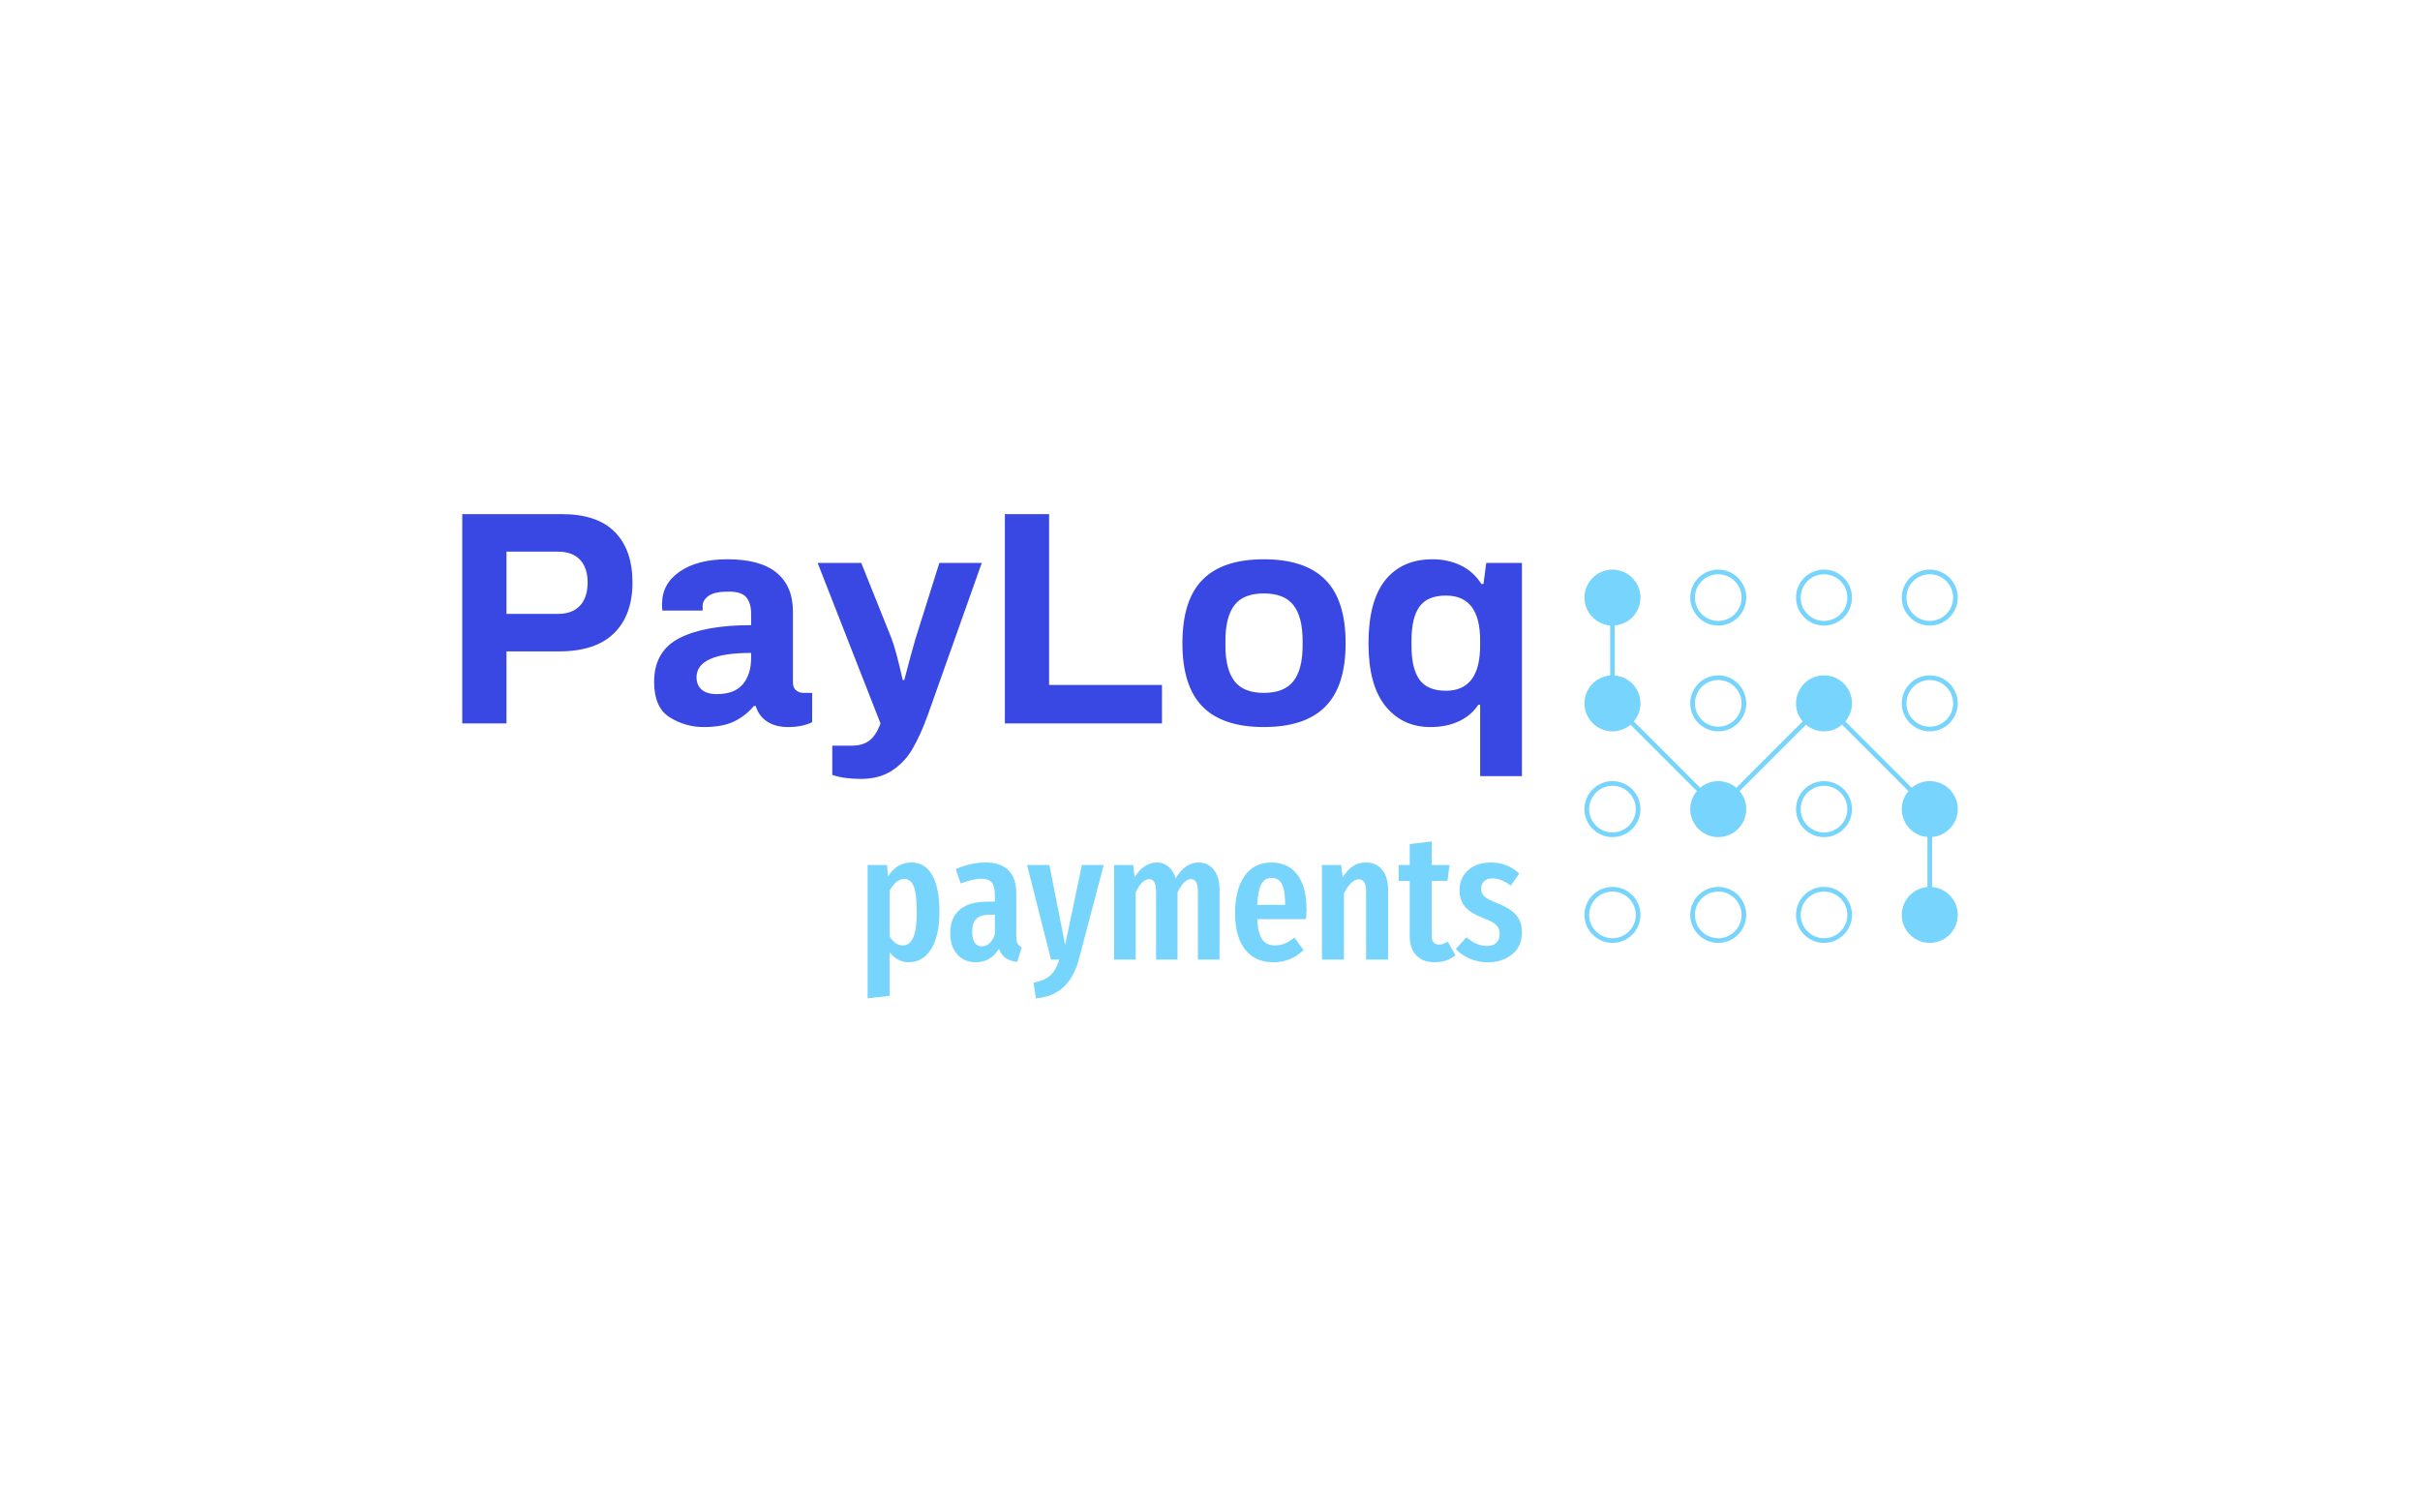 <svg version="1.1" viewBox="0 0 640 400" xmlns="http://www.w3.org/2000/svg" xmlns:xlink="http://www.w3.org/1999/xlink"
    xmlns:svgjs="http://svgjs.dev/svgjs" matcher="0.399">
    <g viewBox="0 0 640 400" matcher="0.399">
        <g matcher="0.399">
            <g matcher="0.399">
                <g matcher="0.399"><svg viewBox="0 0 640 400" data-background-color="#ffffff"
                        preserveAspectRatio="xMidYMid meet" height="400" width="640" xmlns="http://www.w3.org/2000/svg"
                        xmlns:xlink="http://www.w3.org/1999/xlink">

                        <g id="tight-bounds" transform="matrix(1,0,0,1,122.24,135.969)"><svg
                                viewBox="0 0 395.52 128.062" height="128.062" width="395.52">
                                <g><svg viewBox="0 0 395.52 128.062" height="128.062"
                                        width="395.52">
                                        <g><svg viewBox="0 0 395.52 128.062" height="128.062"
                                                width="395.52">
                                                <g><svg viewBox="0 0 558.176 180.726"
                                                        height="128.062" width="395.52">
                                                        <g><svg viewBox="0 0 395.52 180.726"
                                                                height="180.726" width="395.52">
                                                                <g id="textblocktransform"><svg
                                                                        viewBox="0 0 395.52 180.726"
                                                                        height="180.726" width="395.52"
                                                                        id="textblock">
                                                                        <g><svg viewBox="0 0 395.52 98.823"
                                                                                height="98.823"
                                                                                width="395.52">
                                                                                <g transform="matrix(1,0,0,1,0,0)"><svg
                                                                                        width="395.52"
                                                                                        viewBox="3.35 -34.3 173.69 43.4"
                                                                                        height="98.823"
                                                                                        data-palette-color="#3947e3">
                                                                                        <path
                                                                                            d="M3.35 0L3.35-34.3 19.7-34.3Q25.45-34.3 28.35-31.38 31.25-28.45 31.25-23.1L31.25-23.1Q31.25-17.75 28.23-14.78 25.2-11.8 19.2-11.8L19.2-11.8 10.6-11.8 10.6 0 3.35 0ZM10.6-17.95L19.05-17.95Q21.4-17.95 22.65-19.3 23.9-20.65 23.9-23.1L23.9-23.1Q23.9-25.5 22.65-26.83 21.4-28.15 19.05-28.15L19.05-28.15 10.6-28.15 10.6-17.95ZM42.95 0.6Q39.9 0.6 37.35-1 34.8-2.6 34.8-6.8L34.8-6.8Q34.8-11.85 38.95-13.98 43.1-16.1 50.7-16.1L50.7-16.1 50.7-17.95Q50.7-19.7 49.92-20.65 49.15-21.6 47-21.6L47-21.6Q44.7-21.6 43.72-20.9 42.75-20.2 42.75-19.25L42.75-19.25 42.75-18.5 36.15-18.5Q36.1-18.8 36.1-19.6L36.1-19.6Q36.1-22.9 39.02-24.9 41.95-26.9 46.8-26.9L46.8-26.9Q52.2-26.9 54.87-24.7 57.55-22.5 57.55-18.35L57.55-18.35 57.55-6.75Q57.55-5.85 58.05-5.43 58.55-5 59.3-5L59.3-5 60.7-5 60.7-0.2Q59.1 0.6 56.75 0.6L56.75 0.6Q54.7 0.6 53.32-0.3 51.95-1.2 51.45-2.85L51.45-2.85 51.15-2.85Q49.7-1.15 47.82-0.28 45.95 0.6 42.95 0.6L42.95 0.6ZM45.1-4.8Q48-4.8 49.35-6.43 50.7-8.05 50.7-10.75L50.7-10.75 50.7-11.55Q41.75-11.55 41.75-7.55L41.75-7.55Q41.75-6.3 42.57-5.55 43.4-4.8 45.1-4.8L45.1-4.8ZM68.7 9.1Q65.95 9.1 64 8.45L64 8.45 64 3.65 67.25 3.65Q69 3.65 70.1 2.8 71.2 1.95 71.9 0L71.9 0 61.6-26.3 68.75-26.3 73.7-13.95Q74.45-12 75.55-7.1L75.55-7.1 75.8-7.1Q77-11.7 77.65-13.9L77.65-13.9 81.55-26.3 88.5-26.3 79.65-1.35Q78.45 1.95 77.15 4.17 75.85 6.4 73.77 7.75 71.7 9.1 68.7 9.1L68.7 9.1ZM92.29 0L92.29-34.3 99.54-34.3 99.54-6.3 118.04-6.3 118.04 0 92.29 0ZM134.74 0.6Q127.99 0.6 124.69-2.75 121.39-6.1 121.39-13.15L121.39-13.15Q121.39-20.2 124.69-23.55 127.99-26.9 134.74-26.9L134.74-26.9Q141.49-26.9 144.81-23.55 148.14-20.2 148.14-13.15L148.14-13.15Q148.14-6.1 144.81-2.75 141.49 0.6 134.74 0.6L134.74 0.6ZM134.74-5Q138.09-5 139.59-6.93 141.09-8.85 141.09-12.75L141.09-12.75 141.09-13.55Q141.09-17.45 139.59-19.38 138.09-21.3 134.74-21.3L134.74-21.3Q131.39-21.3 129.92-19.38 128.44-17.45 128.44-13.55L128.44-13.55 128.44-12.75Q128.44-8.85 129.92-6.93 131.39-5 134.74-5L134.74-5ZM170.19 8.65L170.19-3.05 169.89-3.05Q168.74-1.3 166.71-0.35 164.69 0.6 162.04 0.6L162.04 0.6Q157.44 0.6 154.66-2.85 151.89-6.3 151.89-13.1L151.89-13.1Q151.89-20.05 154.64-23.48 157.39-26.9 162.39-26.9L162.39-26.9Q164.94-26.9 167.04-25.88 169.14-24.85 170.39-22.85L170.39-22.85 170.74-22.85 171.19-26.3 177.04-26.3 177.04 8.65 170.19 8.65ZM164.59-5.35Q170.19-5.35 170.19-12.8L170.19-12.8 170.19-13.6Q170.19-20.95 164.59-20.95L164.59-20.95Q161.54-20.95 160.24-19.13 158.94-17.3 158.94-13.6L158.94-13.6 158.94-12.7Q158.94-9 160.24-7.18 161.54-5.35 164.59-5.35L164.59-5.35Z"
                                                                                            opacity="1"
                                                                                            transform="matrix(1,0,0,1,0,0)"
                                                                                            fill="#3947e3"
                                                                                            class="wordmark-text-0"
                                                                                            data-fill-palette-color="primary"
                                                                                            id="text-0"></path>
                                                                                    </svg></g>
                                                                            </svg></g>
                                                                        <g
                                                                            transform="matrix(1,0,0,1,151.286,122.153)">
                                                                            <svg viewBox="0 0 244.234 58.573"
                                                                                height="58.573"
                                                                                width="244.234">
                                                                                <g transform="matrix(1,0,0,1,0,0)"><svg
                                                                                        width="244.234"
                                                                                        viewBox="2.85 -33.05 183.03 43.9"
                                                                                        height="58.573"
                                                                                        data-palette-color="#77d4fc">
                                                                                        <path
                                                                                            d="M15.05-27.15Q18.95-27.15 20.95-23.58 22.95-20 22.95-13.3L22.95-13.3Q22.95-6.8 20.68-3.03 18.4 0.75 14.35 0.75L14.35 0.75Q11.15 0.75 9-2.1L9-2.1 9 10.15 2.85 10.85 2.85-26.45 8.3-26.45 8.55-23.25Q9.85-25.25 11.45-26.2 13.05-27.15 15.05-27.15L15.05-27.15ZM12.7-3.95Q14.6-3.95 15.6-6.13 16.6-8.3 16.6-13.25L16.6-13.25Q16.6-18.45 15.75-20.5 14.9-22.55 13.1-22.55L13.1-22.55Q10.8-22.55 9-19.25L9-19.25 9-6.45Q10.6-3.95 12.7-3.95L12.7-3.95ZM44.45-6.4Q44.45-5.1 44.8-4.48 45.15-3.85 45.95-3.45L45.95-3.45 44.7 0.65Q42.65 0.4 41.42-0.45 40.2-1.3 39.6-3.05L39.6-3.05Q37.3 0.75 33.15 0.75L33.15 0.75Q29.85 0.75 27.9-1.48 25.95-3.7 25.95-7.4L25.95-7.4Q25.95-11.7 28.62-13.95 31.3-16.2 36.4-16.2L36.4-16.2 38.45-16.2 38.45-18.05Q38.45-20.55 37.57-21.58 36.7-22.6 34.75-22.6L34.75-22.6Q32.4-22.6 28.9-21.3L28.9-21.3 27.5-25.3Q29.5-26.2 31.65-26.68 33.8-27.15 35.75-27.15L35.75-27.15Q44.45-27.15 44.45-18.35L44.45-18.35 44.45-6.4ZM34.8-3.7Q37.2-3.7 38.45-7L38.45-7 38.45-12.55 37-12.55Q34.45-12.55 33.27-11.4 32.1-10.25 32.1-7.85L32.1-7.85Q32.1-5.8 32.8-4.75 33.5-3.7 34.8-3.7L34.8-3.7ZM68.9-26.45L61.9 0.1Q60.6 4.9 57.7 7.65 54.8 10.4 49.95 10.85L49.95 10.85 49.25 6.5Q52.4 5.85 53.97 4.42 55.55 3 56.45 0L56.45 0 54.15 0 47.45-26.45 53.7-26.45 58.1-4.1 62.8-26.45 68.9-26.45ZM95.44-27.15Q98.09-27.15 99.69-25.1 101.29-23.05 101.29-19.6L101.29-19.6 101.29 0 95.24 0 95.24-18.95Q95.24-20.85 94.74-21.68 94.24-22.5 93.29-22.5L93.29-22.5Q91.34-22.5 89.54-18.8L89.54-18.8 89.54 0 83.54 0 83.54-18.95Q83.54-22.5 81.64-22.5L81.64-22.5Q79.59-22.5 77.84-18.8L77.84-18.8 77.84 0 71.79 0 71.79-26.45 77.14-26.45 77.54-23.05Q80.14-27.15 83.79-27.15L83.79-27.15Q85.64-27.15 86.99-26 88.34-24.85 89.04-22.75L89.04-22.75Q91.69-27.15 95.44-27.15L95.44-27.15ZM125.64-13.85Q125.64-13.4 125.49-11.3L125.49-11.3 111.84-11.3Q112.04-7.2 113.27-5.58 114.49-3.95 116.74-3.95L116.74-3.95Q118.29-3.95 119.54-4.48 120.79-5 122.24-6.15L122.24-6.15 124.79-2.65Q121.29 0.75 116.39 0.75L116.39 0.75Q111.19 0.75 108.42-2.85 105.64-6.45 105.64-13L105.64-13Q105.64-19.55 108.29-23.35 110.94-27.15 115.79-27.15L115.79-27.15Q120.44-27.15 123.04-23.78 125.64-20.4 125.64-13.85L125.64-13.85ZM119.64-15.3L119.64-15.65Q119.64-19.4 118.74-21.13 117.84-22.85 115.84-22.85L115.84-22.85Q113.99-22.85 113.02-21.18 112.04-19.5 111.84-15.3L111.84-15.3 119.64-15.3ZM142.29-27.15Q145.14-27.15 146.79-25.1 148.44-23.05 148.44-19.6L148.44-19.6 148.44 0 142.29 0 142.29-18.9Q142.29-20.8 141.76-21.63 141.24-22.45 140.24-22.45L140.24-22.45Q138.14-22.45 136.09-18.5L136.09-18.5 136.09 0 129.94 0 129.94-26.45 135.29-26.45 135.74-23Q137.09-25.1 138.61-26.13 140.14-27.15 142.29-27.15L142.29-27.15ZM165.14-5L167.29-1.2Q164.84 0.75 161.54 0.75L161.54 0.75Q158.09 0.75 156.29-1.23 154.49-3.2 154.49-6.6L154.49-6.6 154.49-22 151.39-22 151.39-26.45 154.49-26.45 154.49-32.3 160.64-33.05 160.64-26.45 165.64-26.45 165.04-22 160.64-22 160.64-6.6Q160.64-4.2 162.69-4.2L162.69-4.2Q163.34-4.2 163.84-4.38 164.34-4.55 165.14-5L165.14-5ZM177.18-27.15Q181.88-27.15 185.13-24.05L185.13-24.05 182.78-20.7Q181.38-21.7 180.13-22.2 178.88-22.7 177.58-22.7L177.58-22.7Q176.13-22.7 175.31-21.93 174.48-21.15 174.48-19.8L174.48-19.8Q174.48-18.45 175.41-17.63 176.33-16.8 179.13-15.7L179.13-15.7Q182.58-14.35 184.23-12.5 185.88-10.65 185.88-7.55L185.88-7.55Q185.88-3.7 183.18-1.48 180.48 0.75 176.33 0.75L176.33 0.75Q173.63 0.75 171.36-0.23 169.08-1.2 167.38-2.95L167.38-2.95 170.38-6.25Q173.18-3.8 176.08-3.8L176.08-3.8Q177.73-3.8 178.68-4.67 179.63-5.55 179.63-7.1L179.63-7.1Q179.63-8.25 179.23-8.97 178.83-9.7 177.83-10.33 176.83-10.95 174.83-11.7L174.83-11.7Q171.38-13.05 169.91-14.85 168.43-16.65 168.43-19.45L168.43-19.45Q168.43-22.8 170.81-24.98 173.18-27.15 177.18-27.15L177.18-27.15Z"
                                                                                            opacity="1"
                                                                                            transform="matrix(1,0,0,1,0,0)"
                                                                                            fill="#77d4fc"
                                                                                            class="slogan-text-1"
                                                                                            data-fill-palette-color="secondary"
                                                                                            id="text-1"></path>
                                                                                    </svg></g>
                                                                            </svg>
                                                                        </g>
                                                                    </svg></g>
                                                            </svg></g>
                                                        <g
                                                            transform="matrix(1,0,0,1,418.85,20.7)">
                                                            <svg viewBox="0 0 139.326 139.326"
                                                                height="139.326" width="139.326">
                                                                <g><svg xmlns="http://www.w3.org/2000/svg"
                                                                        xmlns:xlink="http://www.w3.org/1999/xlink"
                                                                        version="1.1" x="0" y="0" viewBox="10 10 80 80"
                                                                        enable-background="new 0 0 100 100"
                                                                        xml:space="preserve" height="139.326"
                                                                        width="139.326" class="icon-icon-0"
                                                                        data-fill-palette-color="accent" id="icon-0">
                                                                        <path
                                                                            d="M83.999 33.667c2.758 0 5.001 2.244 5.001 5.001 0 2.756-2.243 4.999-5.001 4.999-2.757 0-4.999-2.243-4.999-4.999C79 35.91 81.242 33.667 83.999 33.667M83.999 32.667c-3.308 0-5.999 2.691-5.999 6.001 0 3.308 2.691 5.999 5.999 5.999 3.309 0 6.001-2.691 6.001-5.999C90 35.358 87.308 32.667 83.999 32.667L83.999 32.667z"
                                                                            fill="#77d4fc"
                                                                            data-fill-palette-color="accent"></path>
                                                                        <path
                                                                            d="M83.999 11C86.757 11 89 13.244 89 16.001 89 18.757 86.757 21 83.999 21 81.242 21 79 18.757 79 16.001 79 13.244 81.242 11 83.999 11M83.999 10C80.691 10 78 12.691 78 16.001 78 19.309 80.691 22 83.999 22 87.308 22 90 19.309 90 16.001 90 12.691 87.308 10 83.999 10L83.999 10z"
                                                                            fill="#77d4fc"
                                                                            data-fill-palette-color="accent"></path>
                                                                        <path
                                                                            d="M61.332 56.333c2.758 0 5.001 2.243 5.001 5.001 0 2.757-2.243 4.999-5.001 4.999-2.757 0-4.999-2.242-4.999-4.999C56.333 58.576 58.575 56.333 61.332 56.333M61.332 55.333c-3.308 0-5.999 2.692-5.999 6.001 0 3.308 2.691 5.999 5.999 5.999 3.309 0 6.001-2.691 6.001-5.999C67.333 58.025 64.641 55.333 61.332 55.333L61.332 55.333z"
                                                                            fill="#77d4fc"
                                                                            data-fill-palette-color="accent"></path>
                                                                        <path
                                                                            d="M61.332 79c2.758 0 5.001 2.243 5.001 5.001 0 2.757-2.243 4.999-5.001 4.999-2.757 0-4.999-2.242-4.999-4.999C56.333 81.243 58.575 79 61.332 79M61.332 78c-3.308 0-5.999 2.691-5.999 6.001 0 3.308 2.691 5.999 5.999 5.999 3.309 0 6.001-2.691 6.001-5.999C67.333 80.691 64.641 78 61.332 78L61.332 78z"
                                                                            fill="#77d4fc"
                                                                            data-fill-palette-color="accent"></path>
                                                                        <path
                                                                            d="M61.332 11c2.758 0 5.001 2.244 5.001 5.001 0 2.756-2.243 4.999-5.001 4.999-2.757 0-4.999-2.243-4.999-4.999C56.333 13.244 58.575 11 61.332 11M61.332 10c-3.308 0-5.999 2.691-5.999 6.001 0 3.308 2.691 5.999 5.999 5.999 3.309 0 6.001-2.691 6.001-5.999C67.333 12.691 64.641 10 61.332 10L61.332 10z"
                                                                            fill="#77d4fc"
                                                                            data-fill-palette-color="accent"></path>
                                                                        <path
                                                                            d="M38.666 79c2.757 0 5.001 2.243 5.001 5.001 0 2.757-2.244 4.999-5.001 4.999-2.756 0-4.999-2.242-4.999-4.999C33.667 81.243 35.909 79 38.666 79M38.666 78c-3.308 0-5.999 2.691-5.999 6.001 0 3.308 2.691 5.999 5.999 5.999 3.309 0 6.001-2.691 6.001-5.999C44.667 80.691 41.974 78 38.666 78L38.666 78z"
                                                                            fill="#77d4fc"
                                                                            data-fill-palette-color="accent"></path>
                                                                        <path
                                                                            d="M38.666 33.667c2.757 0 5.001 2.244 5.001 5.001 0 2.756-2.244 4.999-5.001 4.999-2.756 0-4.999-2.243-4.999-4.999C33.667 35.91 35.909 33.667 38.666 33.667M38.666 32.667c-3.308 0-5.999 2.691-5.999 6.001 0 3.308 2.691 5.999 5.999 5.999 3.309 0 6.001-2.691 6.001-5.999C44.667 35.358 41.974 32.667 38.666 32.667L38.666 32.667z"
                                                                            fill="#77d4fc"
                                                                            data-fill-palette-color="accent"></path>
                                                                        <path
                                                                            d="M38.666 11c2.757 0 5.001 2.244 5.001 5.001 0 2.756-2.244 4.999-5.001 4.999-2.756 0-4.999-2.243-4.999-4.999C33.667 13.244 35.909 11 38.666 11M38.666 10c-3.308 0-5.999 2.691-5.999 6.001 0 3.308 2.691 5.999 5.999 5.999 3.309 0 6.001-2.691 6.001-5.999C44.667 12.691 41.974 10 38.666 10L38.666 10z"
                                                                            fill="#77d4fc"
                                                                            data-fill-palette-color="accent"></path>
                                                                        <path
                                                                            d="M15.999 56.333c2.757 0 5.001 2.243 5.001 5.001 0 2.757-2.244 4.999-5.001 4.999-2.756 0-4.999-2.242-4.999-4.999C11 58.576 13.243 56.333 15.999 56.333M15.999 55.333c-3.308 0-5.999 2.692-5.999 6.001 0 3.308 2.691 5.999 5.999 5.999 3.309 0 6.001-2.691 6.001-5.999C22 58.025 19.308 55.333 15.999 55.333L15.999 55.333z"
                                                                            fill="#77d4fc"
                                                                            data-fill-palette-color="accent"></path>
                                                                        <path
                                                                            d="M15.999 79C18.756 79 21 81.243 21 84.001 21 86.758 18.756 89 15.999 89 13.243 89 11 86.758 11 84.001 11 81.243 13.243 79 15.999 79M15.999 78C12.691 78 10 80.691 10 84.001 10 87.309 12.691 90 15.999 90 19.308 90 22 87.309 22 84.001 22 80.691 19.308 78 15.999 78L15.999 78z"
                                                                            fill="#77d4fc"
                                                                            data-fill-palette-color="accent"></path>
                                                                        <path
                                                                            d="M84.5 78.025V67.308c3.074-0.256 5.5-2.835 5.5-5.974 0-3.309-2.692-6.001-6.001-6.001-1.474 0-2.823 0.537-3.869 1.423L65.91 42.537c0.886-1.045 1.423-2.395 1.423-3.869 0-3.31-2.692-6.001-6.001-6.001-3.308 0-5.999 2.691-5.999 6.001 0 1.474 0.537 2.824 1.423 3.87l-14.22 14.219c-1.046-0.886-2.396-1.423-3.871-1.423-1.474 0-2.824 0.537-3.87 1.423L20.577 42.537C21.463 41.492 22 40.142 22 38.667c0-3.141-2.426-5.72-5.501-5.976V21.975C19.574 21.719 22 19.14 22 16.001 22 12.691 19.308 10 15.999 10 12.691 10 10 12.691 10 16.001c0 3.139 2.425 5.718 5.499 5.974v10.717C12.425 32.947 10 35.527 10 38.667c0 3.308 2.691 5.999 5.999 5.999 1.475 0 2.825-0.537 3.871-1.422l14.22 14.219c-0.886 1.046-1.423 2.396-1.423 3.871 0 3.308 2.691 5.999 5.999 5.999 3.309 0 6.001-2.691 6.001-5.999 0-1.475-0.537-2.825-1.423-3.871l14.22-14.219c1.045 0.885 2.395 1.422 3.869 1.422s2.825-0.537 3.871-1.423l14.22 14.219C78.537 58.509 78 59.859 78 61.334c0 3.139 2.426 5.719 5.5 5.974v10.718C80.426 78.28 78 80.86 78 84.001 78 87.309 80.691 90 83.999 90 87.308 90 90 87.309 90 84.001 90 80.86 87.574 78.281 84.5 78.025z"
                                                                            fill="#77d4fc"
                                                                            data-fill-palette-color="accent"></path>
                                                                    </svg></g>
                                                            </svg>
                                                        </g>
                                                    </svg></g>
                                            </svg></g>
                                    </svg></g>
                                <defs></defs>
                            </svg>
                            <rect width="395.52" height="128.062" fill="none" stroke="none"
                                visibility="hidden"></rect>
                        </g>
                    </svg></g>
            </g>
        </g>
    </g>
    <rect width="292.247" height="82.025" x="117.248" y="130.969" rx="2.5"
        ry="2.5" fill="transparent" class="logo-element-hover-target"></rect>
    <rect width="185.043" height="53.505" x="224.45" y="217.526" rx="2.5"
        ry="2.5" fill="transparent" class="logo-element-hover-target"></rect>
    <rect width="110.726" height="110.725" x="414.034" y="145.637" rx="2.5"
        ry="2.5" fill="transparent" class="logo-element-hover-target"></rect>
</svg>